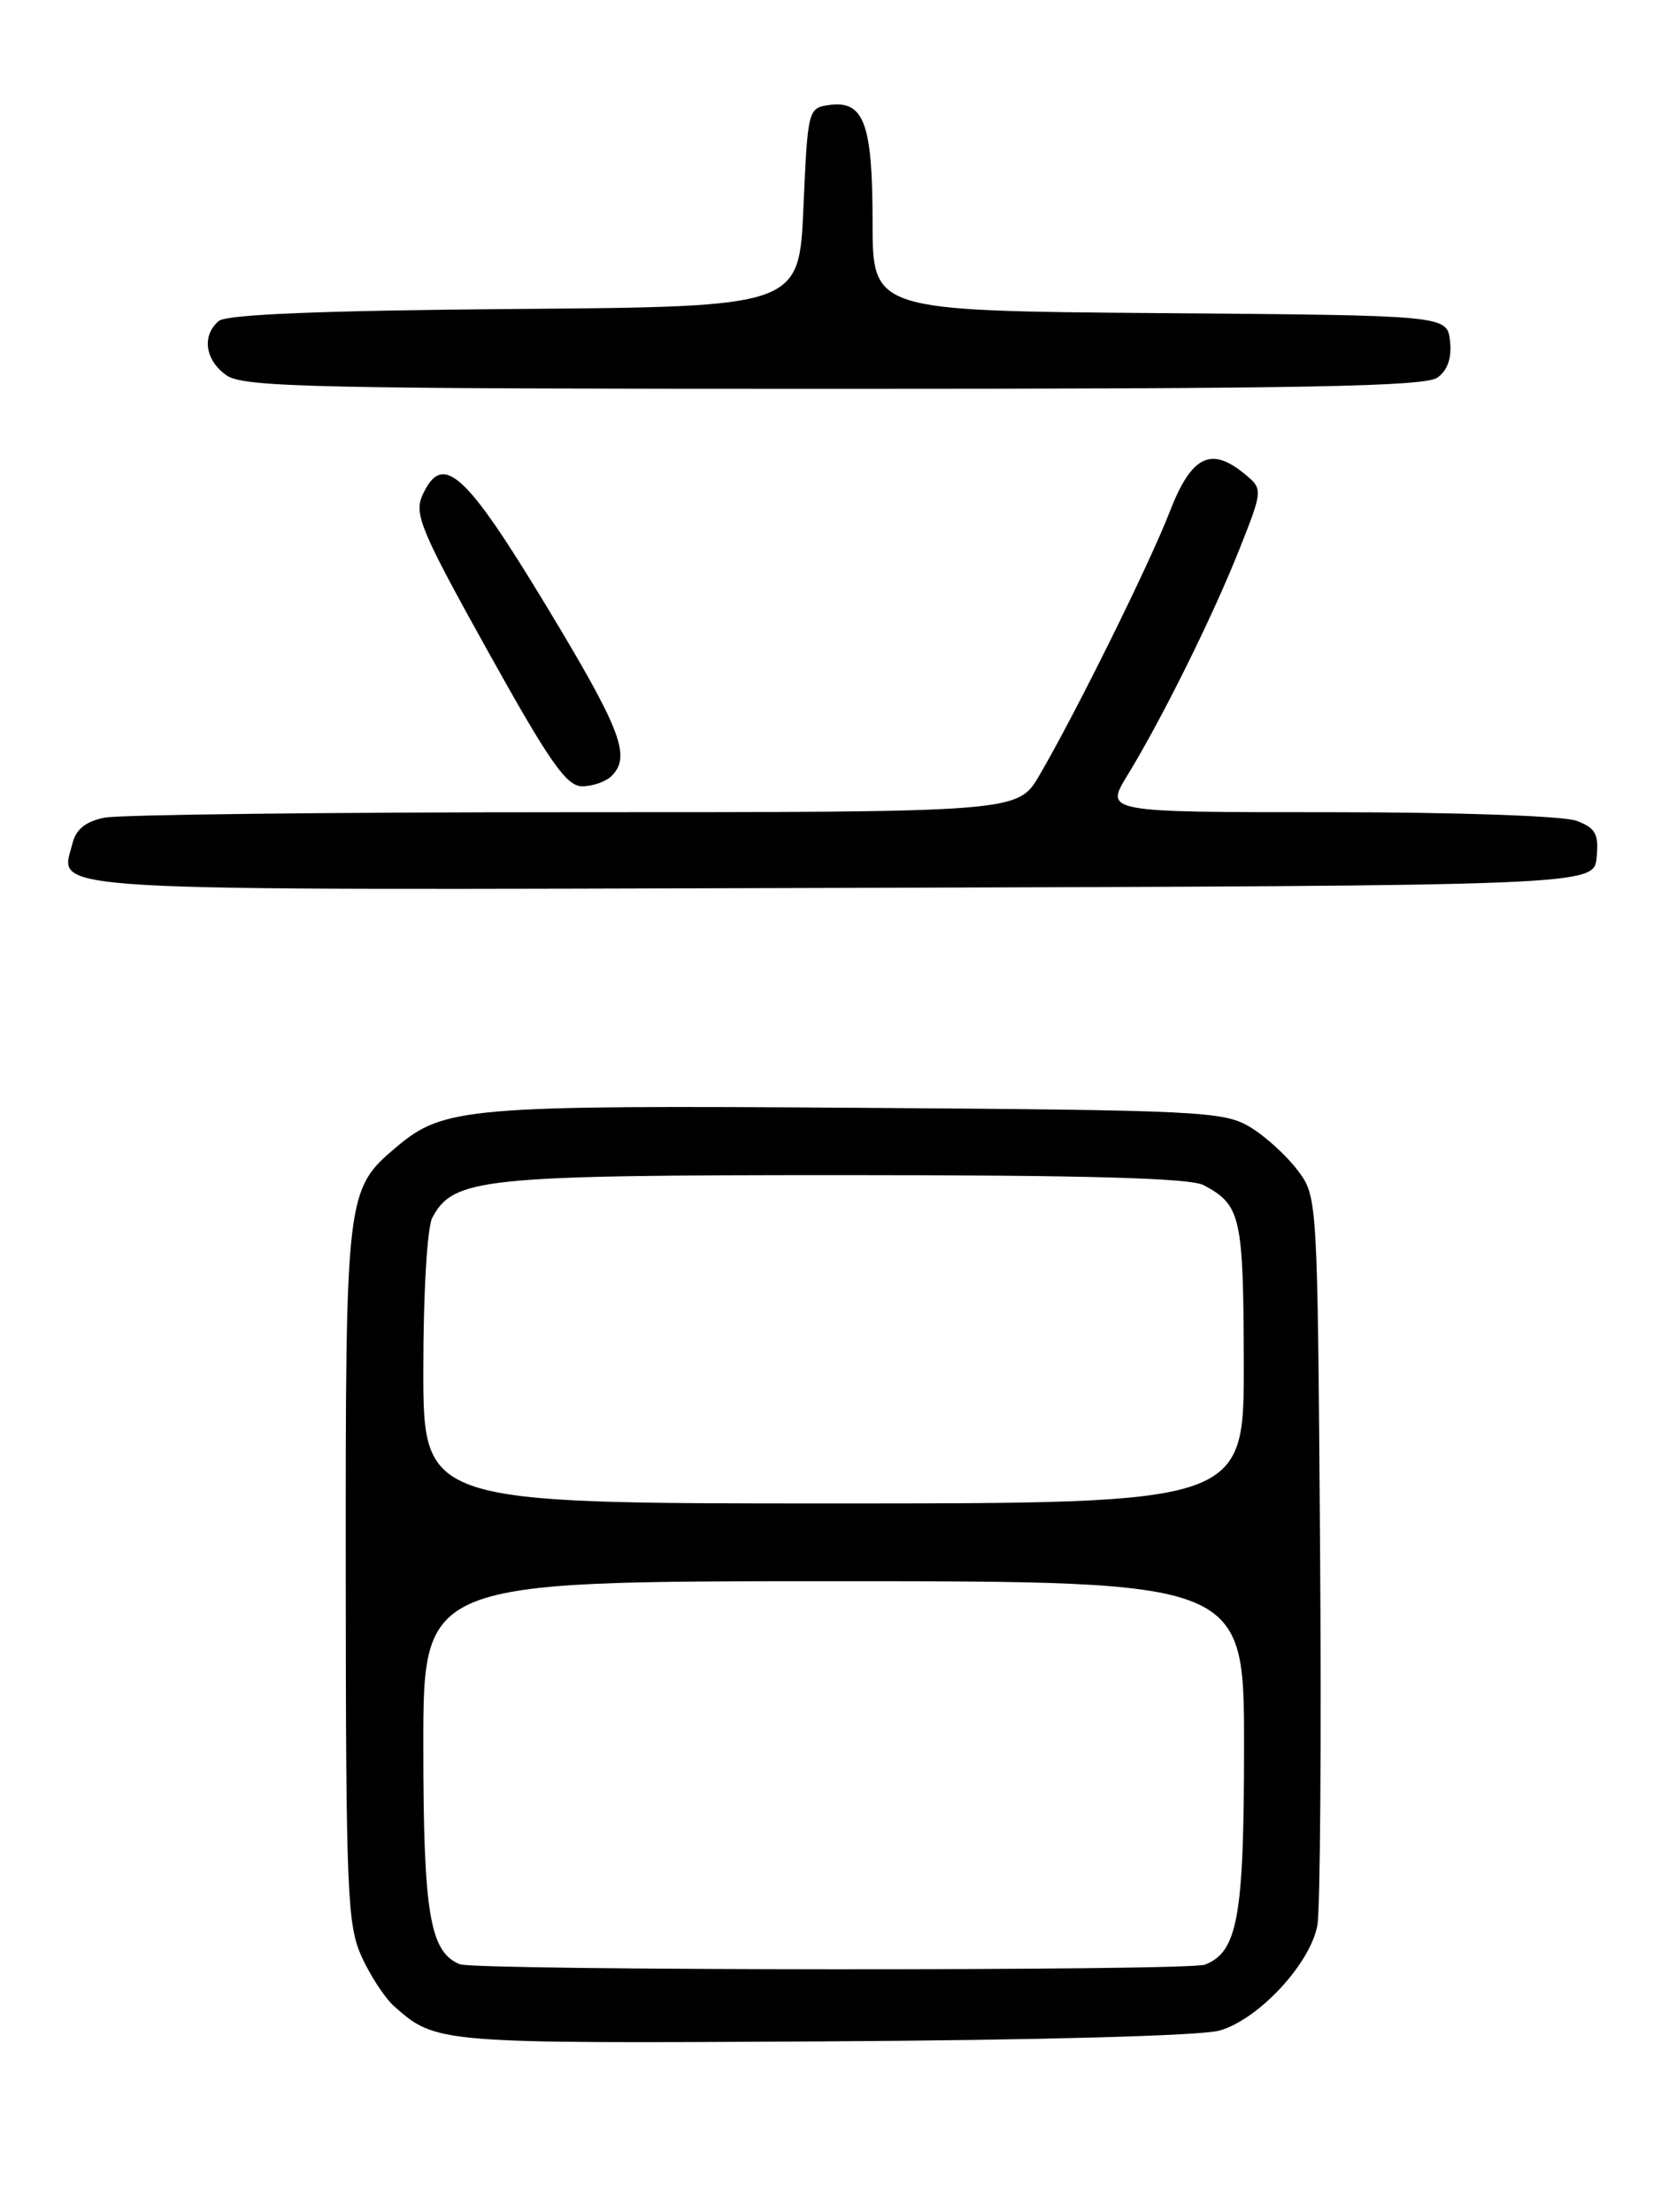 <?xml version="1.0" encoding="UTF-8" standalone="no"?>
<!DOCTYPE svg PUBLIC "-//W3C//DTD SVG 1.1//EN" "http://www.w3.org/Graphics/SVG/1.1/DTD/svg11.dtd" >
<svg xmlns="http://www.w3.org/2000/svg" xmlns:xlink="http://www.w3.org/1999/xlink" version="1.1" viewBox="0 0 194 256">
 <g >
 <path fill="currentColor"
d=" M 141.14 235.01 C 145.66 233.74 151.68 227.28 152.49 222.81 C 152.82 220.99 152.96 201.28 152.80 179.00 C 152.50 138.51 152.50 138.50 150.20 135.44 C 148.93 133.75 146.46 131.50 144.70 130.44 C 141.69 128.62 138.97 128.48 99.26 128.21 C 54.12 127.90 51.37 128.13 45.91 132.73 C 40.05 137.66 40.00 138.07 40.02 182.22 C 40.04 219.16 40.20 222.83 41.88 226.50 C 42.89 228.70 44.57 231.26 45.61 232.18 C 50.47 236.50 50.66 236.51 95.04 236.26 C 120.08 236.12 138.99 235.61 141.14 235.01 Z  M 184.81 99.25 C 185.08 96.52 184.70 95.84 182.50 95.00 C 180.99 94.43 168.77 94.00 153.88 94.00 C 127.89 94.00 127.89 94.00 130.49 89.75 C 134.47 83.25 140.41 71.28 143.47 63.55 C 146.22 56.60 146.22 56.60 143.94 54.75 C 140.12 51.65 137.87 52.83 135.40 59.22 C 133.07 65.25 124.50 82.57 120.30 89.75 C 117.81 94.00 117.81 94.00 66.53 94.00 C 38.33 94.00 13.84 94.28 12.11 94.63 C 9.91 95.07 8.79 95.97 8.38 97.64 C 6.96 103.28 2.63 103.03 97.38 102.76 C 184.50 102.50 184.50 102.50 184.81 99.25 Z  M 70.80 89.80 C 73.08 87.52 71.89 84.44 63.16 70.00 C 53.81 54.55 51.21 52.24 48.90 57.31 C 47.91 59.50 48.73 61.45 56.48 75.38 C 63.62 88.22 65.57 91.00 67.39 91.00 C 68.60 91.00 70.14 90.46 70.80 89.80 Z  M 166.39 43.70 C 167.58 42.84 168.06 41.41 167.84 39.45 C 167.50 36.50 167.50 36.50 134.25 36.24 C 101.00 35.97 101.00 35.97 101.00 25.68 C 101.00 14.25 100.00 11.58 95.94 12.16 C 93.55 12.49 93.49 12.73 93.00 24.00 C 92.50 35.50 92.50 35.50 59.59 35.76 C 37.33 35.94 26.24 36.39 25.34 37.14 C 23.32 38.81 23.73 41.70 26.22 43.44 C 28.18 44.82 36.53 45.00 96.53 45.00 C 150.80 45.00 164.98 44.74 166.39 43.70 Z  M 53.23 227.33 C 49.75 225.93 49.00 221.43 49.00 202.05 C 49.00 183.00 49.00 183.00 96.50 183.00 C 144.00 183.00 144.00 183.00 144.00 202.05 C 144.00 221.86 143.27 225.91 139.46 227.38 C 137.53 228.12 55.07 228.07 53.23 227.33 Z  M 49.00 158.43 C 49.00 149.61 49.45 142.03 50.04 140.93 C 52.50 136.33 55.69 136.00 97.69 136.00 C 125.76 136.00 137.76 136.34 139.32 137.16 C 143.64 139.46 143.93 140.78 143.97 157.75 C 144.00 174.00 144.00 174.00 96.50 174.00 C 49.00 174.00 49.00 174.00 49.00 158.43 Z "/>
</g>
</svg>